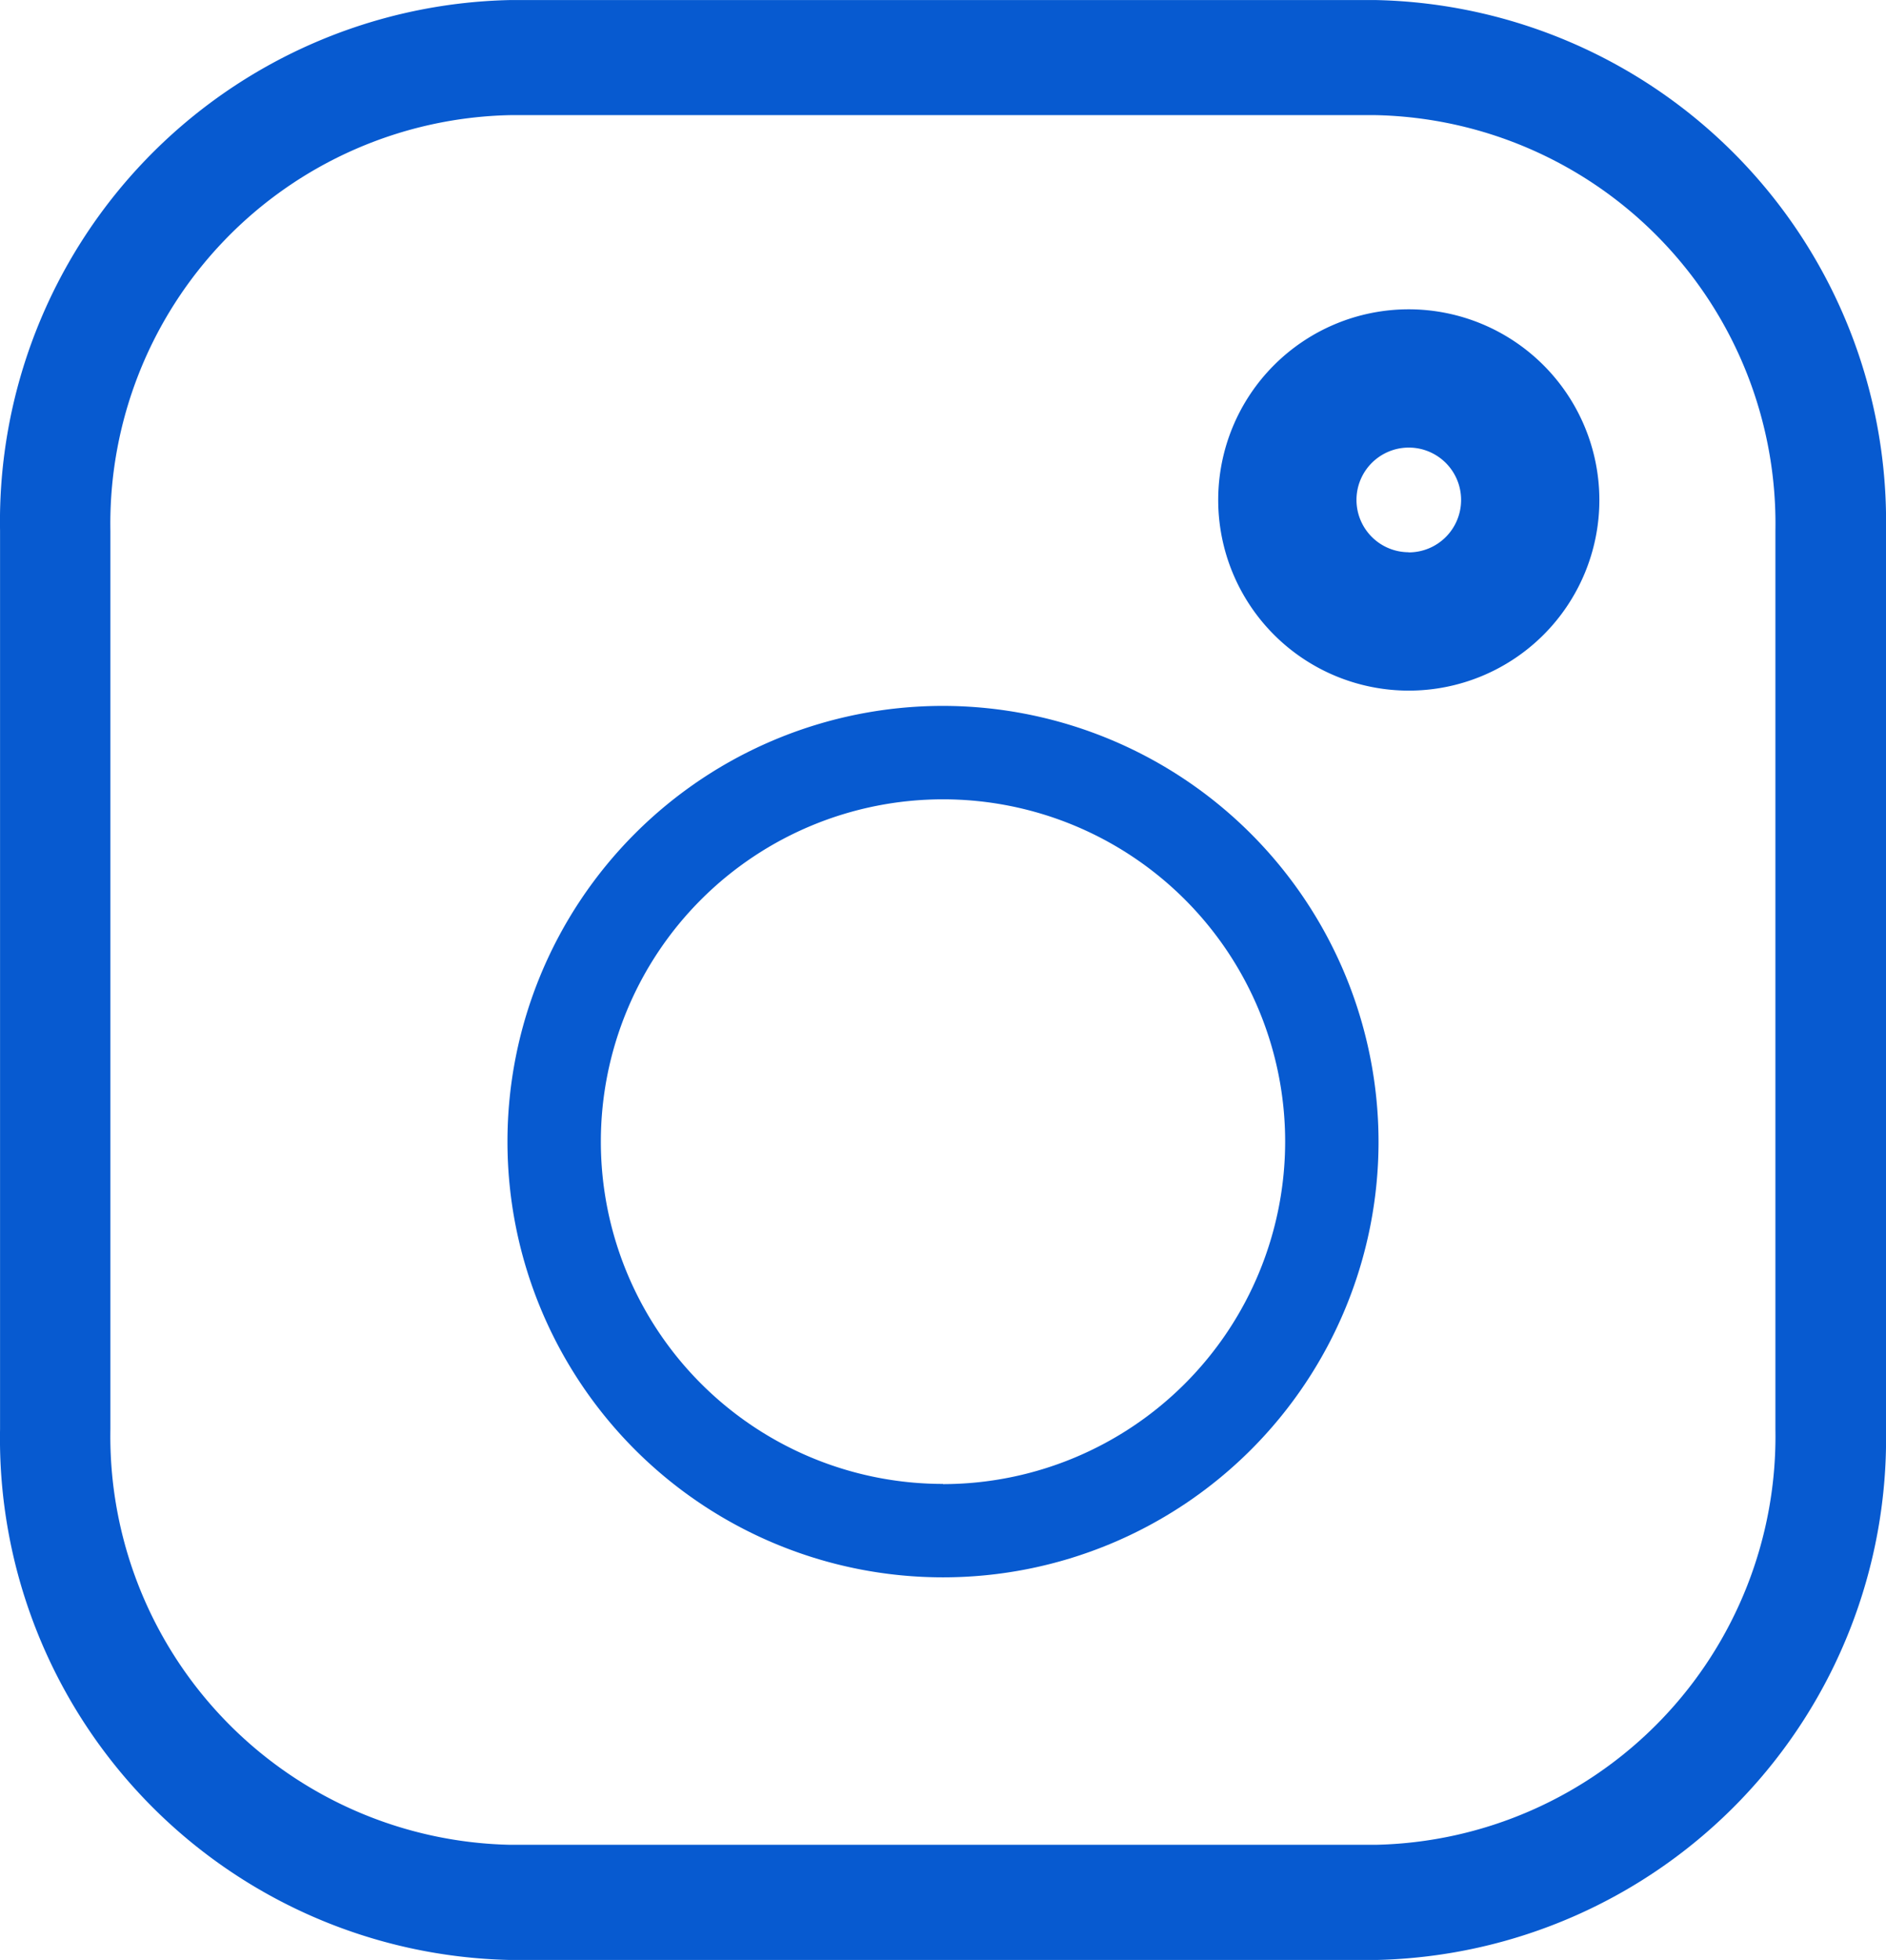 <svg xmlns="http://www.w3.org/2000/svg" width="38.15" height="39.629" viewBox="0 0 38.15 39.629">
  <g id="instagram_1_" data-name="instagram (1)" transform="translate(-1.999 -1.11)">
    <g id="Group_104" data-name="Group 104" transform="translate(1.999 1.111)">
      <path id="Path_68" data-name="Path 68" d="M27.822,0h-17.5A10.545,10.545,0,0,0,0,10.727V28.9A10.545,10.545,0,0,0,10.326,39.629h17.5A10.544,10.544,0,0,0,38.149,28.9V10.727A10.545,10.545,0,0,0,27.822,0Zm8.09,28.9a8.261,8.261,0,0,1-8.09,8.4h-17.5a8.261,8.261,0,0,1-8.09-8.4V10.727a8.261,8.261,0,0,1,8.09-8.4h17.5a8.261,8.261,0,0,1,8.09,8.4Zm0,0" transform="translate(0.001 0)" fill="#075ad0"/>
      <path id="Path_69" data-name="Path 69" d="M124.814,116a8.81,8.81,0,1,0,8.81,8.81A8.82,8.82,0,0,0,124.814,116Zm0,15.731a6.921,6.921,0,1,1,6.921-6.921A6.929,6.929,0,0,1,124.814,131.735Zm0,0" transform="translate(-105.739 -101.728)" fill="#075ad0"/>
      <path id="Path_70" data-name="Path 70" d="M361.831,66.285a3.855,3.855,0,1,0,3.855,3.855A3.859,3.859,0,0,0,361.831,66.285Zm0,4.912a1.058,1.058,0,1,1,1.058-1.058A1.059,1.059,0,0,1,361.831,71.2Zm0,0" transform="translate(-333.334 -60.032)" fill="#075ad0"/>
    </g>
  </g>
</svg>
